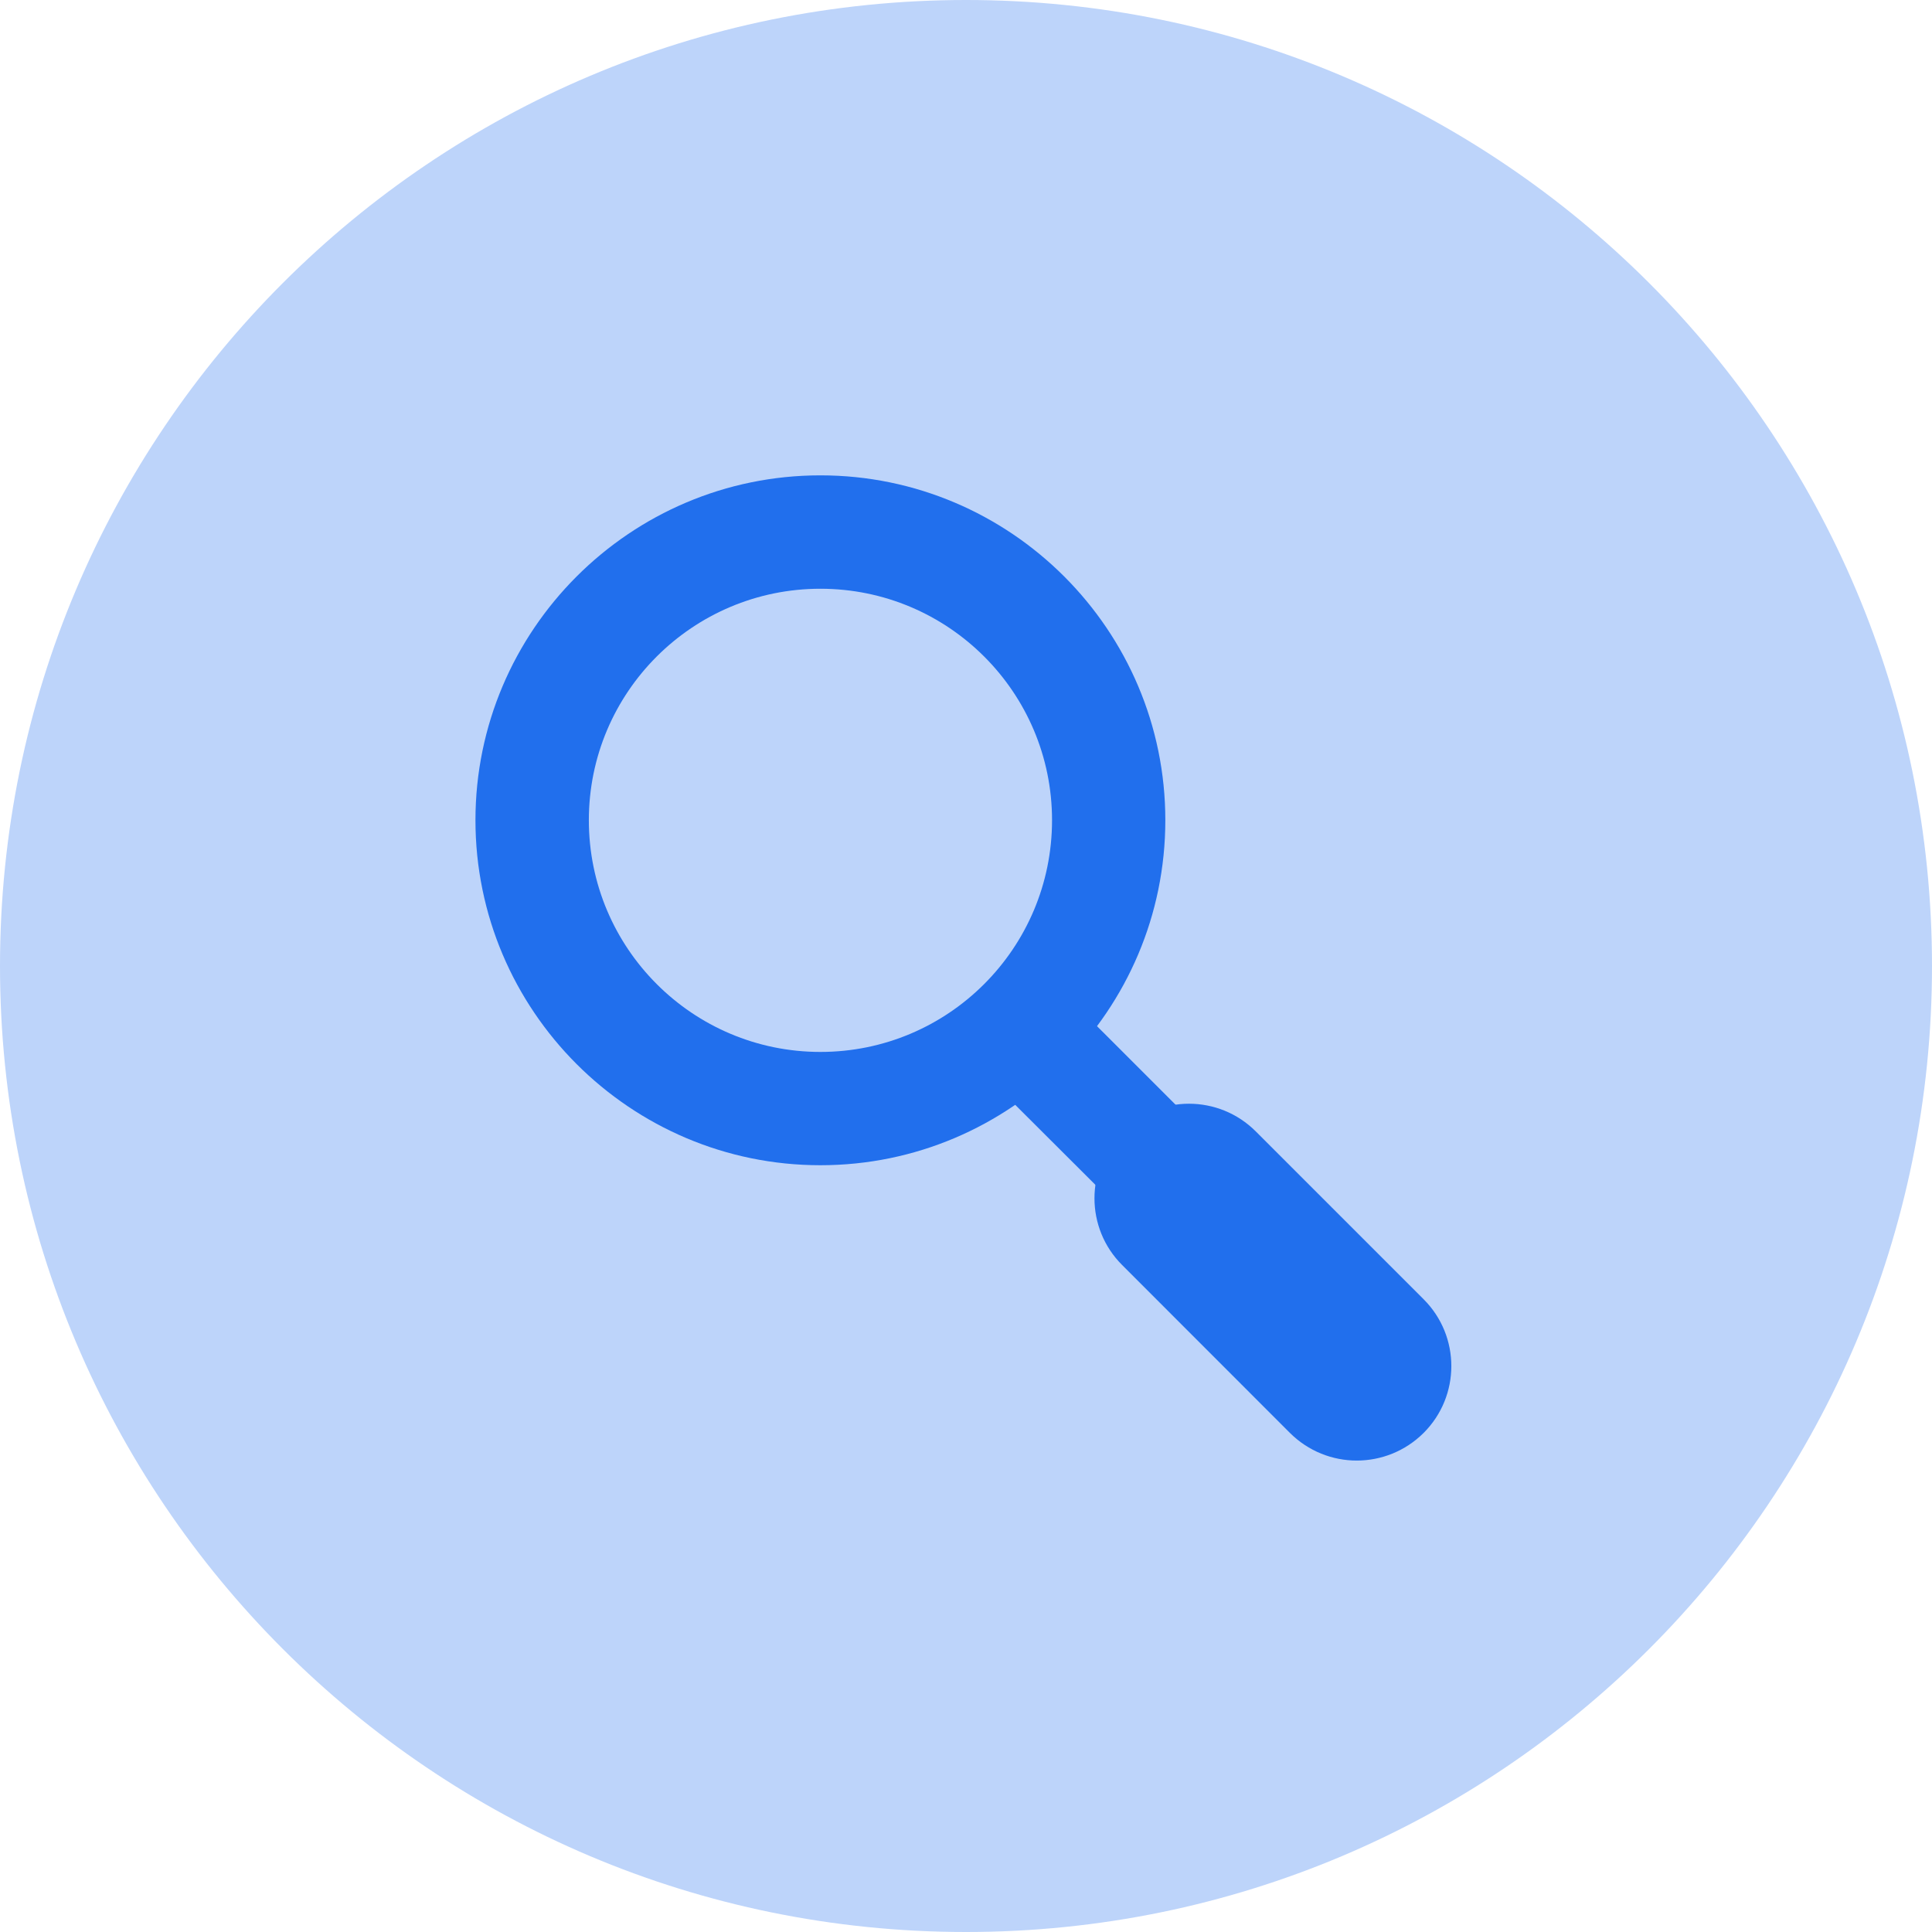 <svg xmlns="http://www.w3.org/2000/svg" width="75" viewBox="0 0 75 75" height="75" version="1.0"><defs><clipPath id="a"><path d="M 18.453 18.453 L 46 18.453 L 46 46 L 18.453 46 Z M 18.453 18.453"/></clipPath><clipPath id="b"><path d="M 42 42 L 56.703 42 L 56.703 56.703 L 42 56.703 Z M 42 42"/></clipPath></defs><path fill="#BDD4FA" d="M 37.5 0 C 16.789 0 0 16.789 0 37.5 C 0 58.211 16.789 75 37.5 75 C 58.211 75 75 58.211 75 37.5 C 75 16.789 58.211 0 37.5 0"/><g clip-path="url(#a)"><path fill="#216FED" d="M 31.848 22.855 C 36.812 22.855 40.84 26.879 40.84 31.84 C 40.84 36.809 36.812 40.836 31.848 40.836 C 26.887 40.836 22.859 36.809 22.859 31.84 C 22.859 26.879 26.887 22.855 31.848 22.855 M 31.848 18.453 C 24.465 18.453 18.457 24.461 18.457 31.84 C 18.457 39.227 24.465 45.234 31.848 45.234 C 39.234 45.234 45.238 39.227 45.238 31.84 C 45.238 24.461 39.234 18.453 31.848 18.453 Z M 31.848 18.453"/></g><g clip-path="url(#b)"><path fill="#216FED" d="M 52.668 56.699 C 51.73 56.699 50.793 56.34 50.074 55.625 L 43.562 49.109 C 42.129 47.68 42.129 45.359 43.562 43.922 C 44.996 42.488 47.316 42.488 48.75 43.922 L 55.266 50.438 C 56.699 51.871 56.699 54.191 55.266 55.625 C 54.547 56.34 53.609 56.699 52.668 56.699 Z M 52.668 56.699"/></g><path fill="#216FED" d="M 42.207 39.457 L 45.785 43.035 L 42.676 46.148 L 39.094 42.574 Z M 42.207 39.457"/></svg>